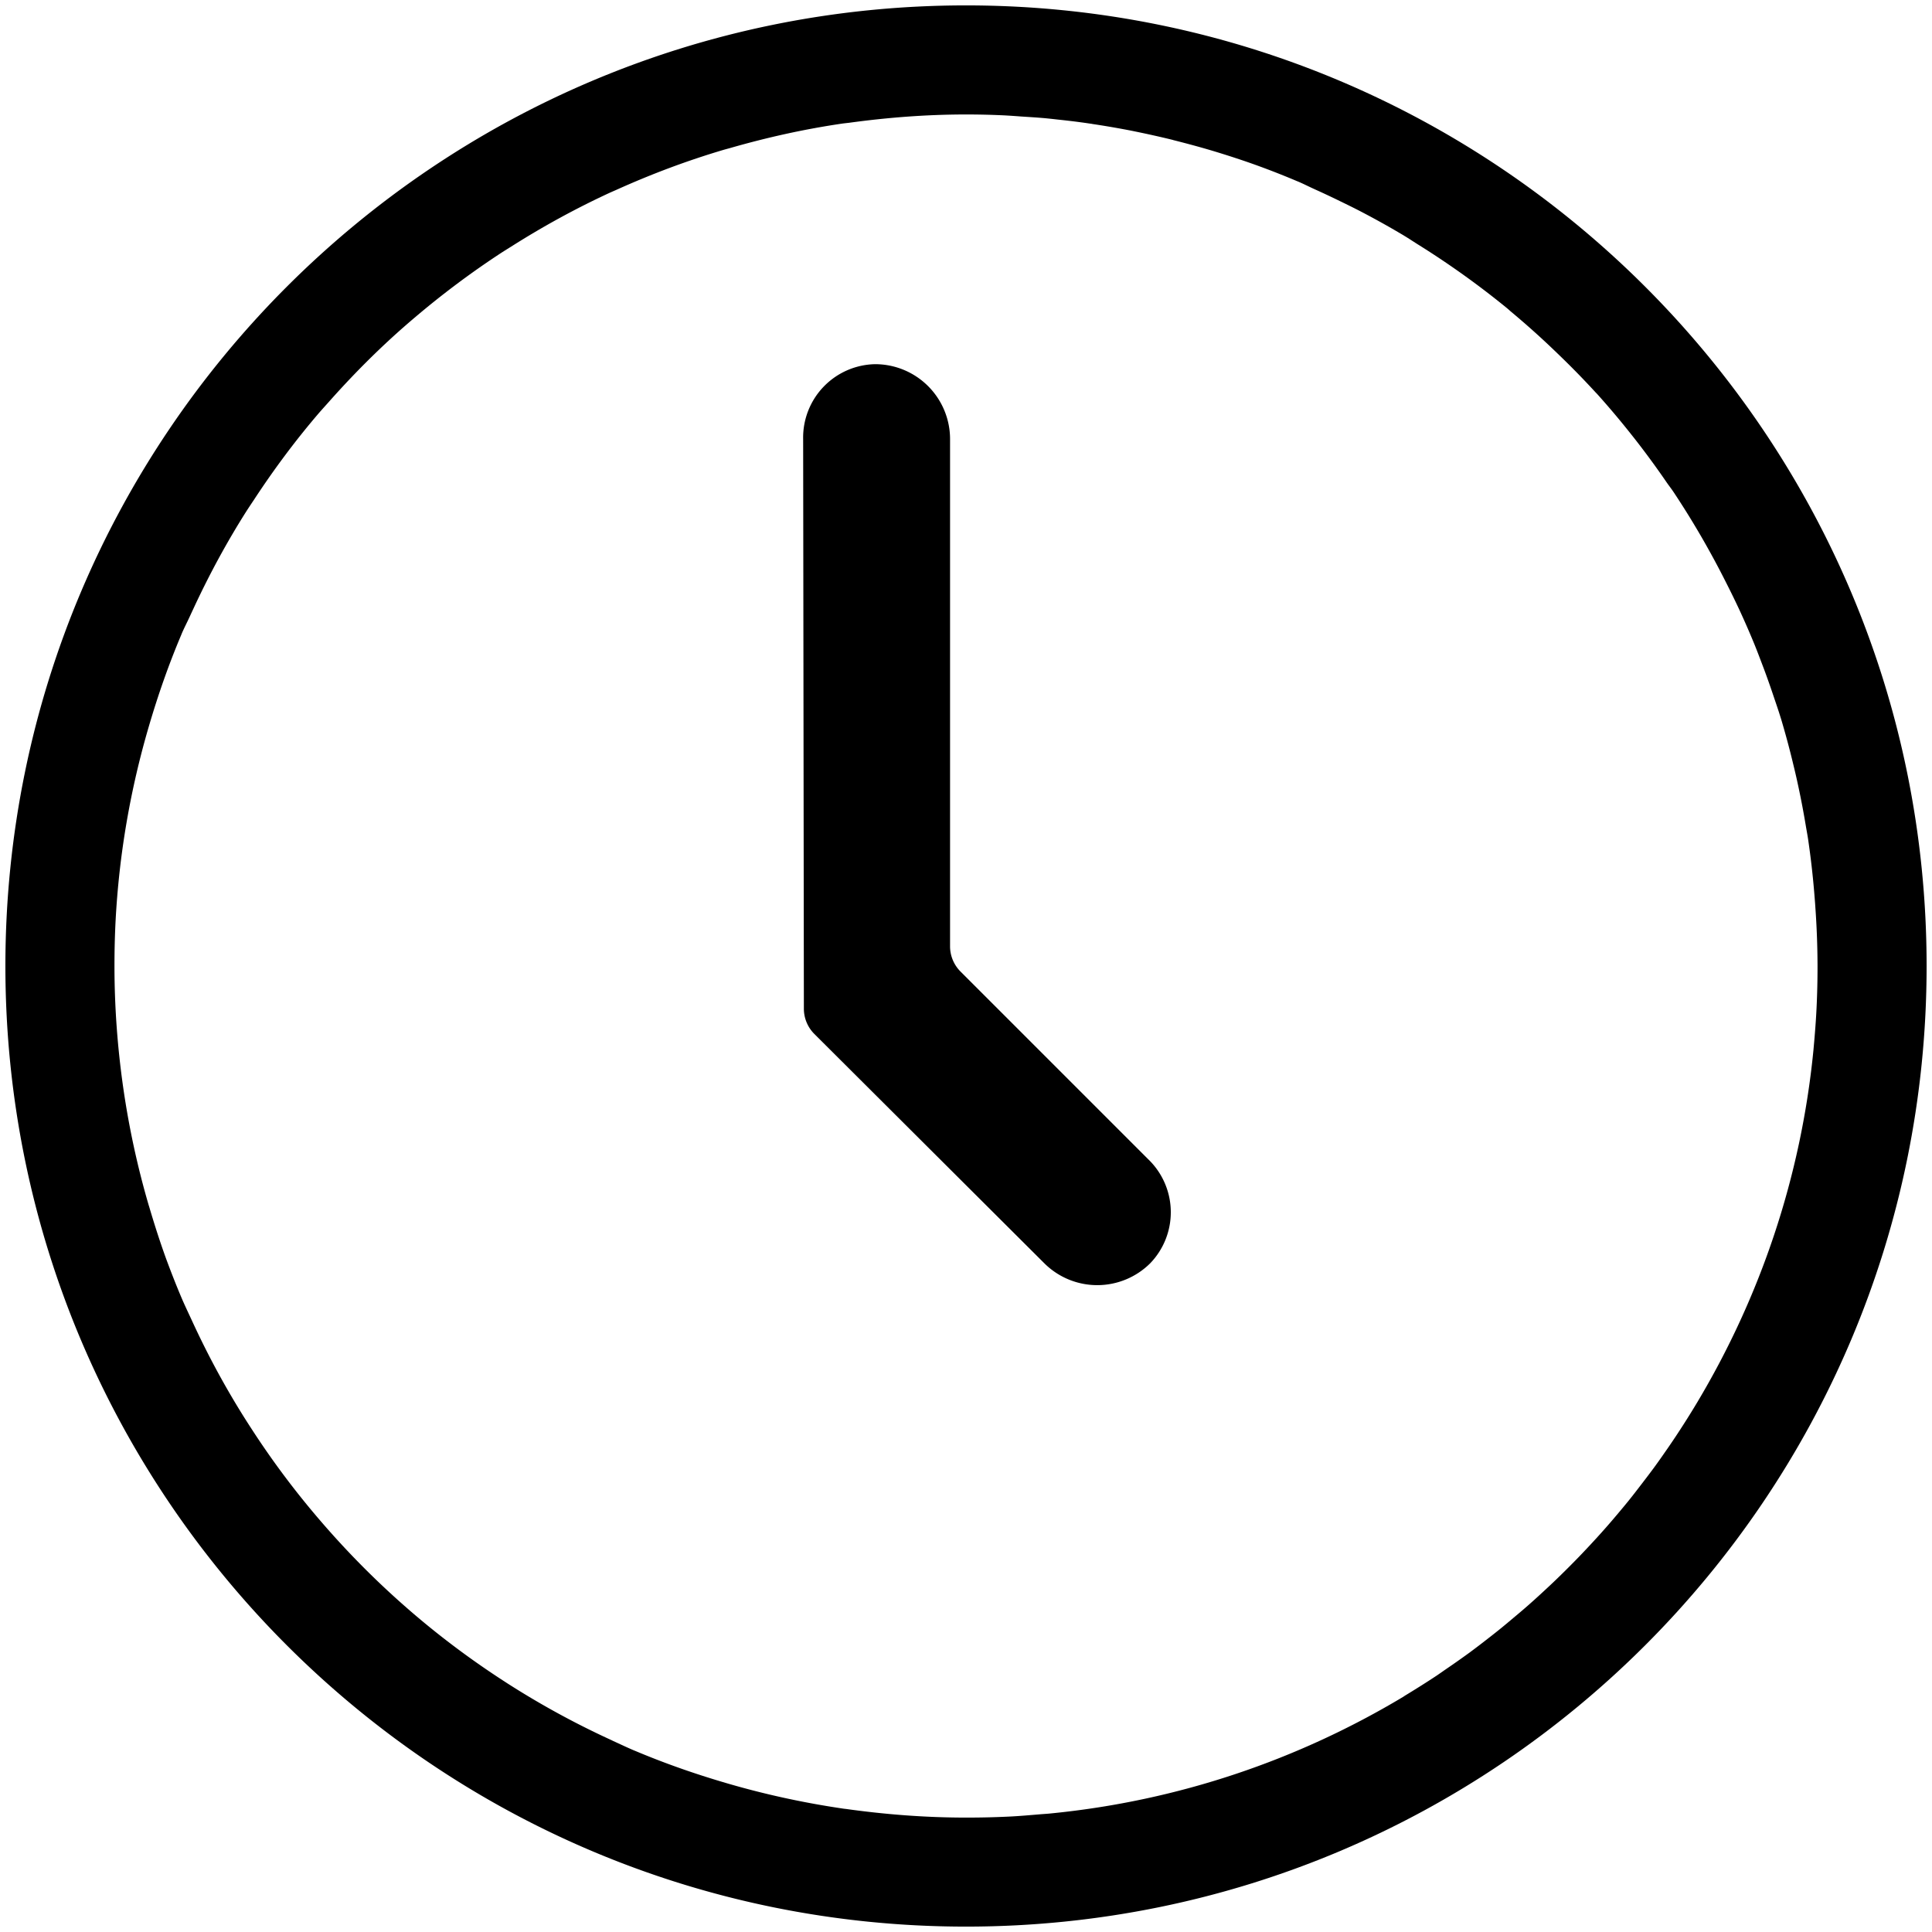 <?xml version="1.0" encoding="UTF-8" standalone="no"?>
<!-- Created with Inkscape (http://www.inkscape.org/) -->

<svg version="1.1" id="clock" width="24" height="24" viewBox="0 0 24 24" xmlns:inkscape="http://www.inkscape.org/namespaces/inkscape" xmlns:sodipodi="http://sodipodi.sourceforge.net/DTD/sodipodi-0.dtd" xmlns="http://www.w3.org/2000/svg" xmlns:svg="http://www.w3.org/2000/svg">
  <defs id="defs1" />
  <sodipodi:namedview id="namedview1" pagecolor="#ffffff" bordercolor="#000000" borderopacity="0.25" inkscape:showpageshadow="2" inkscape:pageopacity="0.0" inkscape:pagecheckerboard="0" inkscape:deskcolor="#d1d1d1" />
  <path id="clock_path" d="M 12,0.067 C 5.41,0.067 0.067,5.41 0.067,12 0.067,18.59 5.41,23.933 12,23.933 18.59,23.933 23.933,18.59 23.933,12 23.933,5.41 18.59,0.067 12,0.067 Z m 0,1.355 c 0.165,-6.2e-6 0.329,0.004 0.492,0.012 a 10.578,10.578 0 0 1 0.19,0.013 c 0.106,0.007 0.212,0.013 0.317,0.023 a 10.578,10.578 0 0 1 0.138,0.015 c 0.134,0.014 0.267,0.03 0.4,0.05 a 10.578,10.578 0 0 1 0.015,0.002 c 0.01,0.001 0.02,0.004 0.03,0.005 0.153,0.023 0.303,0.049 0.454,0.078 a 10.578,10.578 0 0 1 0.064,0.013 c 0.157,0.032 0.314,0.067 0.469,0.105 a 10.578,10.578 0 0 1 0.002,8.844e-4 c 5.91e-4,1.484e-4 0.001,7.401e-4 0.002,8.855e-4 0.167,0.042 0.334,0.087 0.498,0.136 a 10.578,10.578 0 0 1 0.002,8.845e-4 h 9.08e-4 c 0.191,0.058 0.379,0.119 0.565,0.187 0.162,0.059 0.321,0.122 0.479,0.189 h 9.09e-4 c 0.072,0.03 0.141,0.066 0.212,0.098 a 10.578,10.578 0 0 1 0.315,0.148 c 0.095,0.046 0.189,0.092 0.282,0.141 a 10.578,10.578 0 0 1 0.511,0.286 c 0.003,0.002 0.005,0.004 0.008,0.005 0.053,0.032 0.104,0.066 0.156,0.099 a 10.578,10.578 0 0 1 0.423,0.277 c 0.058,0.04 0.115,0.08 0.172,0.121 a 10.578,10.578 0 0 1 0.522,0.4 c 0.016,0.013 0.032,0.028 0.048,0.042 a 10.578,10.578 0 0 1 0.471,0.417 c 0.038,0.036 0.076,0.072 0.114,0.109 a 10.578,10.578 0 0 1 0.463,0.473 c 0.005,0.006 0.011,0.011 0.016,0.017 a 10.578,10.578 0 0 1 0.008,0.008 10.578,10.578 0 0 1 0.429,0.509 c 0.039,0.049 0.078,0.099 0.116,0.149 A 10.578,10.578 0 0 1 20.7,5.987 c 0.03,0.044 0.063,0.085 0.092,0.129 a 10.578,10.578 0 0 1 0.004,0.006 10.578,10.578 0 0 1 0.323,0.519 c 0.045,0.077 0.089,0.155 0.132,0.233 a 10.578,10.578 0 0 1 0.183,0.347 c 0.06,0.118 0.118,0.236 0.174,0.356 a 10.578,10.578 0 0 1 0.183,0.419 c 0.042,0.103 0.081,0.208 0.121,0.313 a 10.578,10.578 0 0 1 0.117,0.331 c 0.032,0.095 0.065,0.189 0.094,0.285 a 10.578,10.578 0 0 1 9.07e-4,0.002 10.578,10.578 0 0 1 0.152,0.565 c 0.022,0.09 0.043,0.18 0.062,0.27 a 10.578,10.578 0 0 1 0.093,0.487 c 0.01,0.061 0.022,0.122 0.031,0.183 a 10.578,10.578 0 0 1 0.077,0.678 c 0.004,0.053 0.009,0.107 0.012,0.16 A 10.578,10.578 0 0 1 22.578,12 a 10.578,10.578 0 0 1 -0.012,0.519 c -0.008,0.167 -0.021,0.331 -0.036,0.495 a 10.578,10.578 0 0 1 -0.002,0.022 v 9.07e-4 c -0.155,1.592 -0.665,3.08 -1.446,4.386 a 10.578,10.578 0 0 1 -0.038,0.063 c -0.073,0.12 -0.148,0.238 -0.225,0.354 a 10.578,10.578 0 0 1 -0.085,0.126 c -0.065,0.094 -0.13,0.188 -0.198,0.28 a 10.578,10.578 0 0 1 -0.111,0.147 c -0.066,0.086 -0.132,0.173 -0.2,0.257 a 10.578,10.578 0 0 1 -0.122,0.147 c -0.067,0.08 -0.135,0.159 -0.205,0.237 a 10.578,10.578 0 0 1 -0.135,0.148 c -0.068,0.073 -0.136,0.145 -0.206,0.216 a 10.578,10.578 0 0 1 -0.151,0.151 c -0.074,0.073 -0.149,0.144 -0.225,0.214 a 10.578,10.578 0 0 1 -0.138,0.126 c -0.08,0.072 -0.161,0.141 -0.244,0.21 a 10.578,10.578 0 0 1 -0.145,0.121 c -0.086,0.07 -0.174,0.138 -0.262,0.206 a 10.578,10.578 0 0 1 -0.134,0.101 c -0.103,0.075 -0.207,0.148 -0.313,0.22 a 10.578,10.578 0 0 1 -0.092,0.064 c -0.131,0.087 -0.265,0.171 -0.4,0.253 a 10.578,10.578 0 0 1 -0.015,0.01 c -0.002,8.63e-4 -0.003,0.002 -0.004,0.003 -1.307,0.784 -2.795,1.295 -4.389,1.451 a 10.578,10.578 0 0 1 -0.008,9.07e-4 c -0.042,0.004 -0.085,0.006 -0.128,0.01 -0.121,0.01 -0.243,0.021 -0.365,0.027 -0.007,3.54e-4 -0.013,5.45e-4 -0.02,9.08e-4 a 10.578,10.578 0 0 1 -0.524,0.012 c -0.506,1.9e-5 -1.002,-0.039 -1.489,-0.107 a 10.578,10.578 0 0 1 -0.027,-0.003 C 9.986,22.396 9.499,22.29 9.025,22.151 a 10.578,10.578 0 0 1 -0.01,-0.003 C 8.629,22.035 8.25,21.902 7.883,21.747 h -9.073e-4 c -0.092,-0.039 -0.182,-0.082 -0.272,-0.123 a 10.578,10.578 0 0 1 -0.007,-0.004 C 7.152,21.414 6.718,21.177 6.304,20.912 a 10.578,10.578 0 0 1 -0.043,-0.028 C 5.853,20.62 5.464,20.329 5.098,20.013 a 10.578,10.578 0 0 1 -0.048,-0.042 c -0.362,-0.316 -0.701,-0.656 -1.016,-1.017 a 10.578,10.578 0 0 1 -0.051,-0.059 C 3.67,18.532 3.382,18.148 3.121,17.744 a 10.578,10.578 0 0 1 -0.035,-0.054 C 2.822,17.279 2.588,16.849 2.383,16.402 A 10.578,10.578 0 0 1 2.375,16.385 C 2.334,16.296 2.291,16.207 2.253,16.117 2.186,15.959 2.124,15.8 2.064,15.638 1.986,15.423 1.916,15.204 1.851,14.983 a 10.578,10.578 0 0 1 -0.002,-0.005 C 1.709,14.5 1.602,14.009 1.53,13.506 1.46,13.014 1.422,12.511 1.422,12 1.422,11.817 1.426,11.636 1.435,11.456 1.478,10.614 1.621,9.799 1.85,9.02 1.964,8.631 2.097,8.251 2.253,7.883 V 7.882 C 2.286,7.803 2.326,7.728 2.361,7.651 A 10.578,10.578 0 0 1 2.406,7.554 C 2.602,7.132 2.823,6.724 3.071,6.335 A 10.578,10.578 0 0 1 3.15,6.216 C 3.399,5.835 3.67,5.471 3.965,5.127 A 10.578,10.578 0 0 1 4.073,5.006 C 4.371,4.669 4.687,4.35 5.025,4.054 A 10.578,10.578 0 0 1 5.147,3.949 C 5.493,3.655 5.857,3.382 6.239,3.133 A 10.578,10.578 0 0 1 6.349,3.064 C 6.743,2.814 7.153,2.589 7.58,2.392 a 10.578,10.578 0 0 1 0.071,-0.031 C 8.085,2.165 8.533,1.996 8.997,1.859 a 10.578,10.578 0 0 1 0.066,-0.018 C 9.521,1.709 9.99,1.604 10.471,1.534 a 10.578,10.578 0 0 1 0.078,-0.009 C 11.024,1.46 11.507,1.422 12,1.422 Z M 10.87,4.524 A 0.912,0.912 0 0 0 9.977,5.456 l 0.009,7.073 a 0.444,0.444 0 0 0 0.13,0.315 l 2.856,2.848 a 0.932,0.932 0 0 0 1.318,-9.07e-4 0.913,0.913 0 0 0 -0.027,-1.291 L 11.932,12.069 A 0.444,0.444 0 0 1 11.802,11.755 V 5.456 A 0.931,0.931 0 0 0 10.87,4.524 Z" />
</svg>
